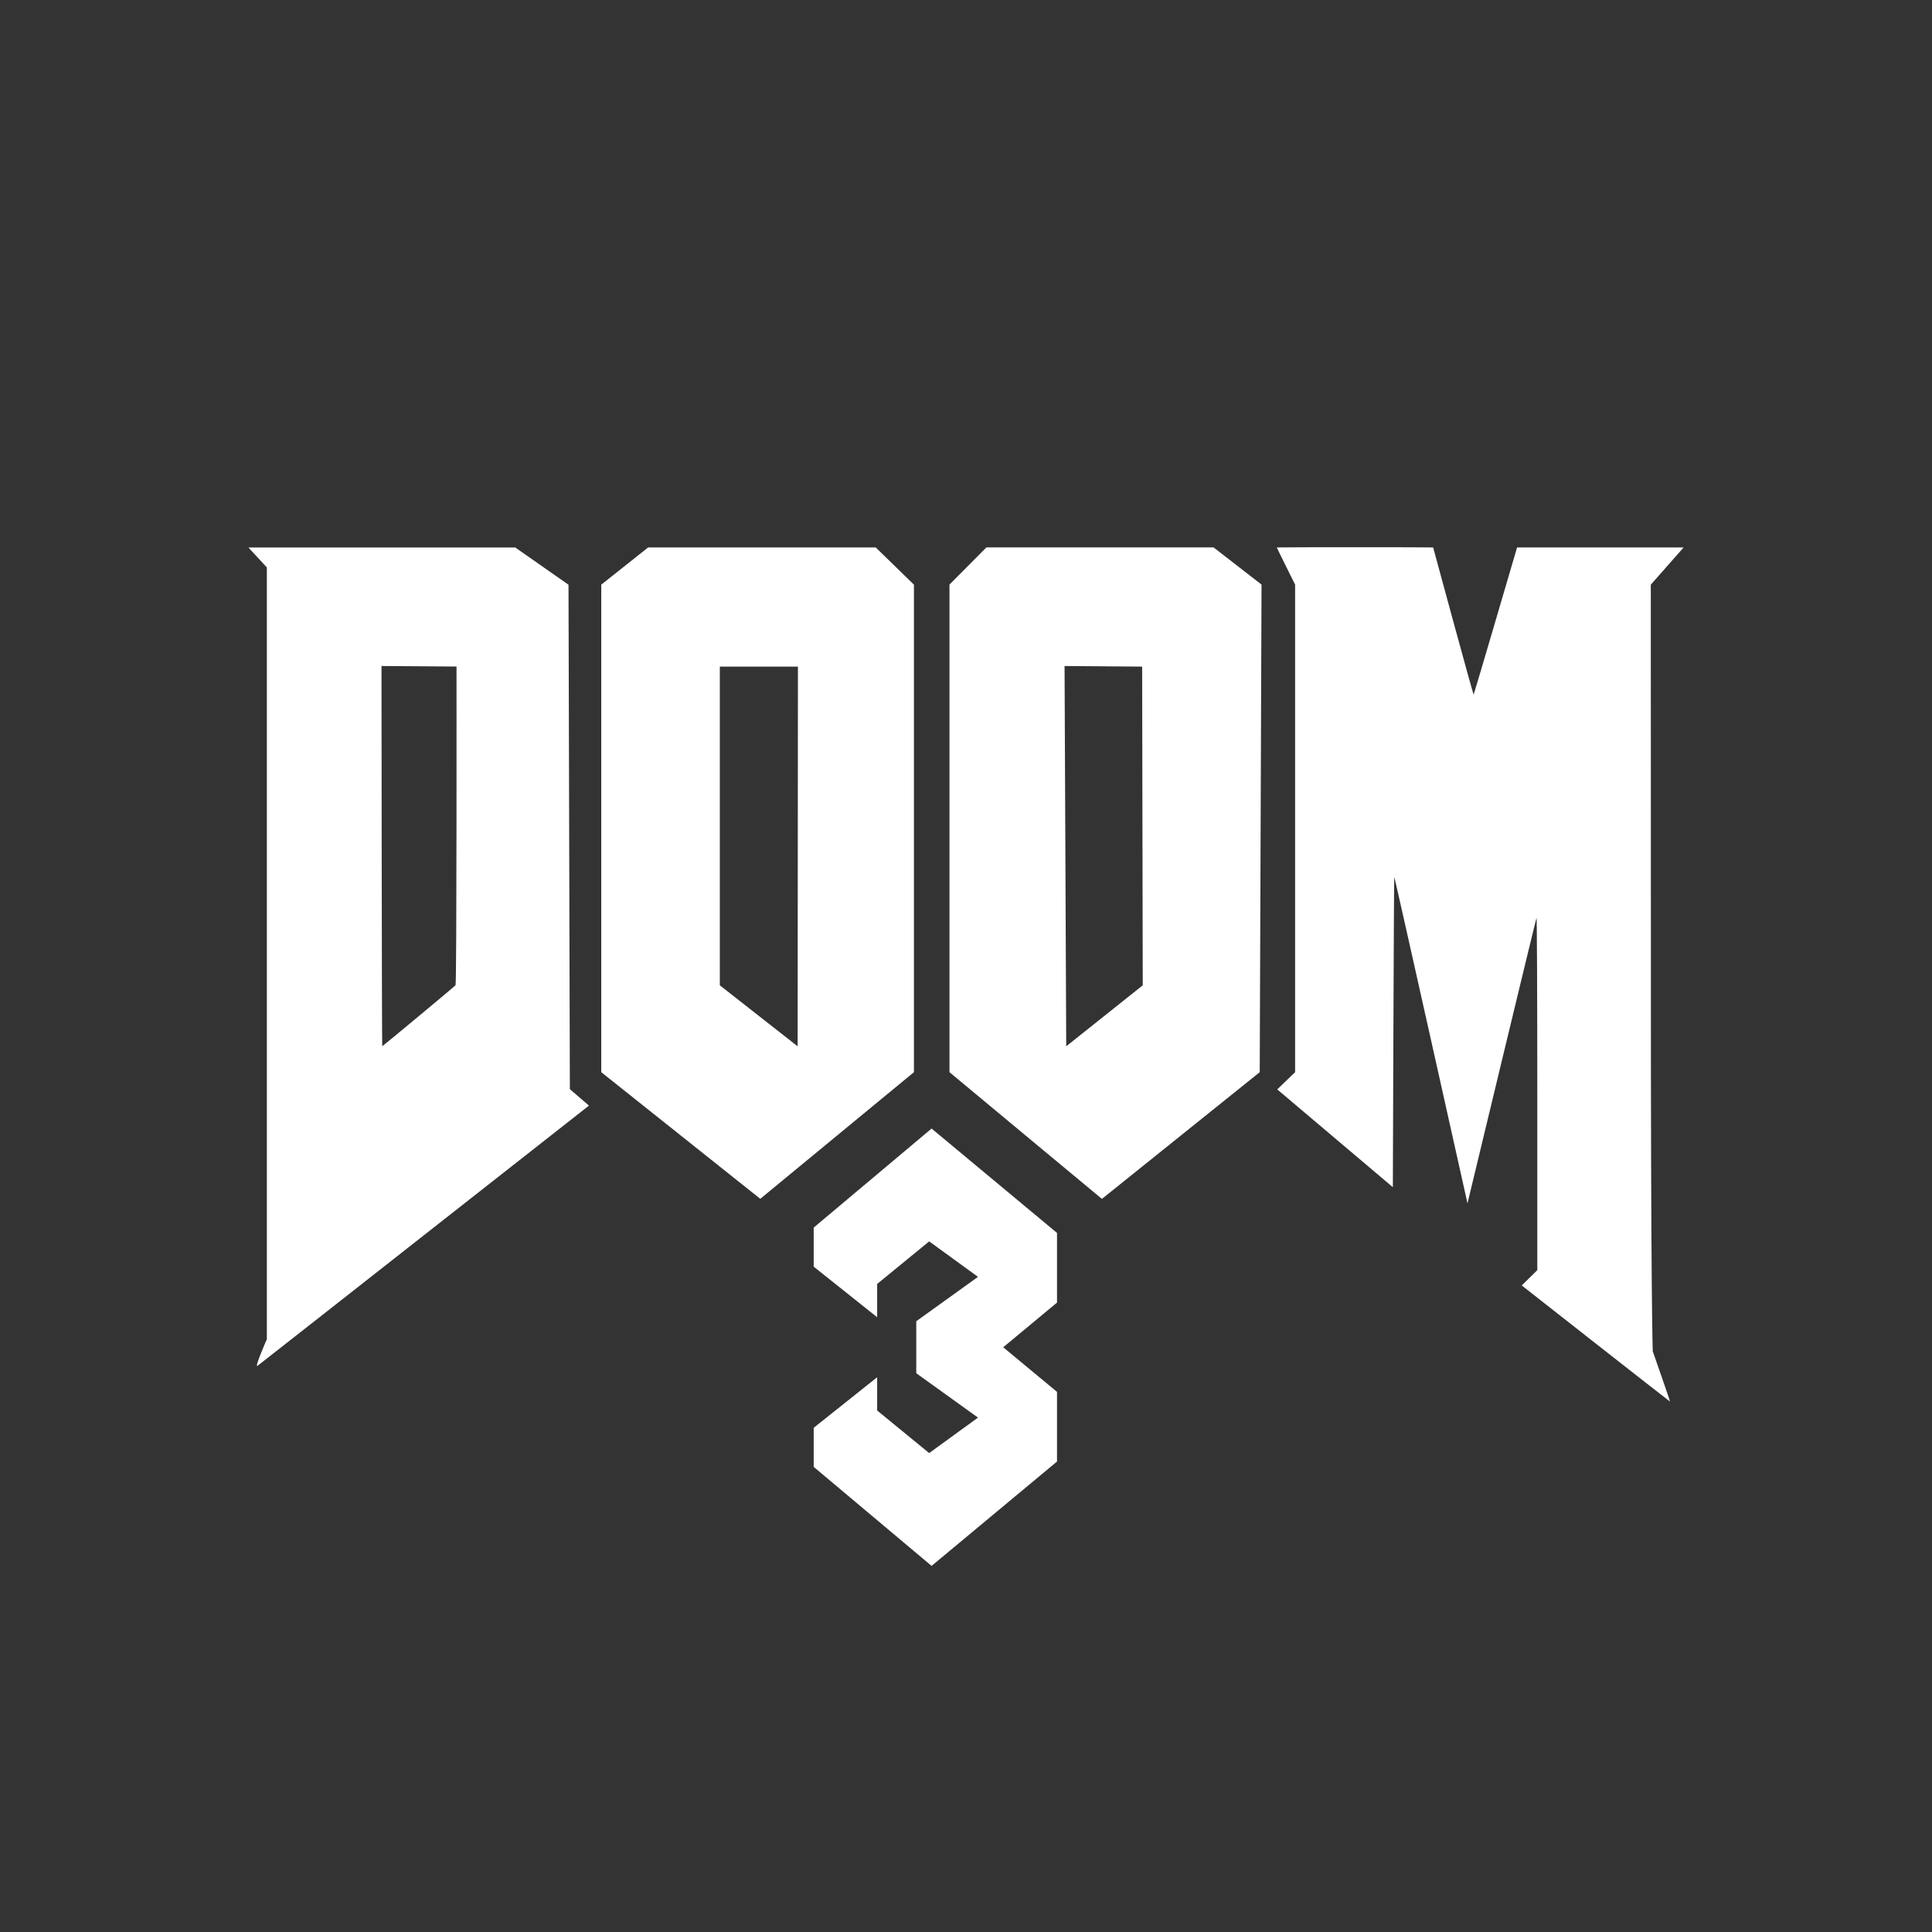 <?xml version="1.0" encoding="utf-8"?>
<!-- Generator: Adobe Illustrator 24.1.1, SVG Export Plug-In . SVG Version: 6.00 Build 0)  -->
<svg version="1.1"
	 id="svg2" xmlns:cc="http://creativecommons.org/ns#" xmlns:dc="http://purl.org/dc/elements/1.1/" xmlns:inkscape="http://www.inkscape.org/namespaces/inkscape" xmlns:rdf="http://www.w3.org/1999/02/22-rdf-syntax-ns#" xmlns:sodipodi="http://sodipodi.sourceforge.net/DTD/sodipodi-0.dtd" xmlns:svg="http://www.w3.org/2000/svg"
	 xmlns="http://www.w3.org/2000/svg" xmlns:xlink="http://www.w3.org/1999/xlink" x="0px" y="0px" viewBox="0 0 256 256"
	 style="enable-background:new 0 0 256 256;" xml:space="preserve">
<rect x="0" y="0" width="256" height="256" fill="#333333" stroke="none"/>
<style type="text/css">
	.st0{fill:#FFFFFF;}
</style>
<sodipodi:namedview  bordercolor="#666666" borderopacity="1.0" id="base" inkscape:current-layer="layer1" inkscape:cx="428.09428" inkscape:cy="401.8446" inkscape:document-units="px" inkscape:pageopacity="0.0" inkscape:pageshadow="2" inkscape:window-height="1057" inkscape:window-maximized="1" inkscape:window-width="1920" inkscape:window-x="-8" inkscape:window-y="-8" inkscape:zoom="0.9899495" pagecolor="#808080" showgrid="false" units="px">
	</sodipodi:namedview>
<g>
	<g>
		<path class="st0" d="M75.51,144.32l-0.18-66.84l-7.05-4.93H32.92l2.44,2.64v102.26c0,0-1.7,3.85-1.24,3.53
			c0.36-0.25,43.91-34.49,43.92-34.48L75.51,144.32z M60.36,130.55c-0.12,0.16-9.65,8.08-9.71,8.08s-0.1-50.3-0.1-50.3v-0.08
			l9.94,0.07C60.49,88.32,60.53,130.34,60.36,130.55z"/>
		<path class="st0" d="M146.01,158.86l20.91-16.79l0.24-64.61l-6.36-4.93h-30.09l-4.9,4.93v64.61
			C125.81,142.07,145.99,158.86,146.01,158.86z M141.07,88.25l10.27,0.08l0.08,42.23l-10.14,8.08l-0.22-50.31
			C141.07,88.33,141.07,88.25,141.07,88.25z"/>
		<path class="st0" d="M121.1,142.07v-64.6l-5.06-4.93H85.88l-6.21,4.93v64.6l21.07,16.78L121.1,142.07z M95.38,88.33h10.35
			l-0.04,50.31l-10.31-8.08V88.33z"/>
		<path class="st0" d="M218.74,77.47l4.35-4.93h-22.07c0,0-5.71,19.5-5.76,19.5c-0.06,0-5.36-19.46-5.36-19.5s-20.71-0.04-20.72,0
			c0,0.05,2.43,4.93,2.43,4.93v64.6l-2.37,2.28l15.32,12.96c0,0,0.13-41.24,0.19-41.11c0.12,0.29,9.7,43.25,9.7,43.25
			s9.09-37.79,9.15-37.85c0.05-0.06,0.1,10.43,0.1,23.3v23.4l-2.06,2.03c0,0,19.62,15.41,19.64,15.38c0.04-0.04-2.28-6.65-2.28-6.65
			s-0.27-6.86-0.25-52.15L218.74,77.47L218.74,77.47z"/>
	</g>
	<polygon class="st0" points="140.06,163.37 123.44,149.54 107.82,162.66 107.82,167.84 116.23,174.54 116.23,170.13 123.12,164.49 
		129.59,169.19 121.41,175.07 121.41,181.96 129.59,187.84 123.12,192.54 116.23,186.9 116.23,182.49 107.82,189.19 107.82,194.37 
		123.44,207.49 140.06,193.66 140.06,184.43 132.93,178.52 140.06,172.6 	"/>
</g>
</svg>
